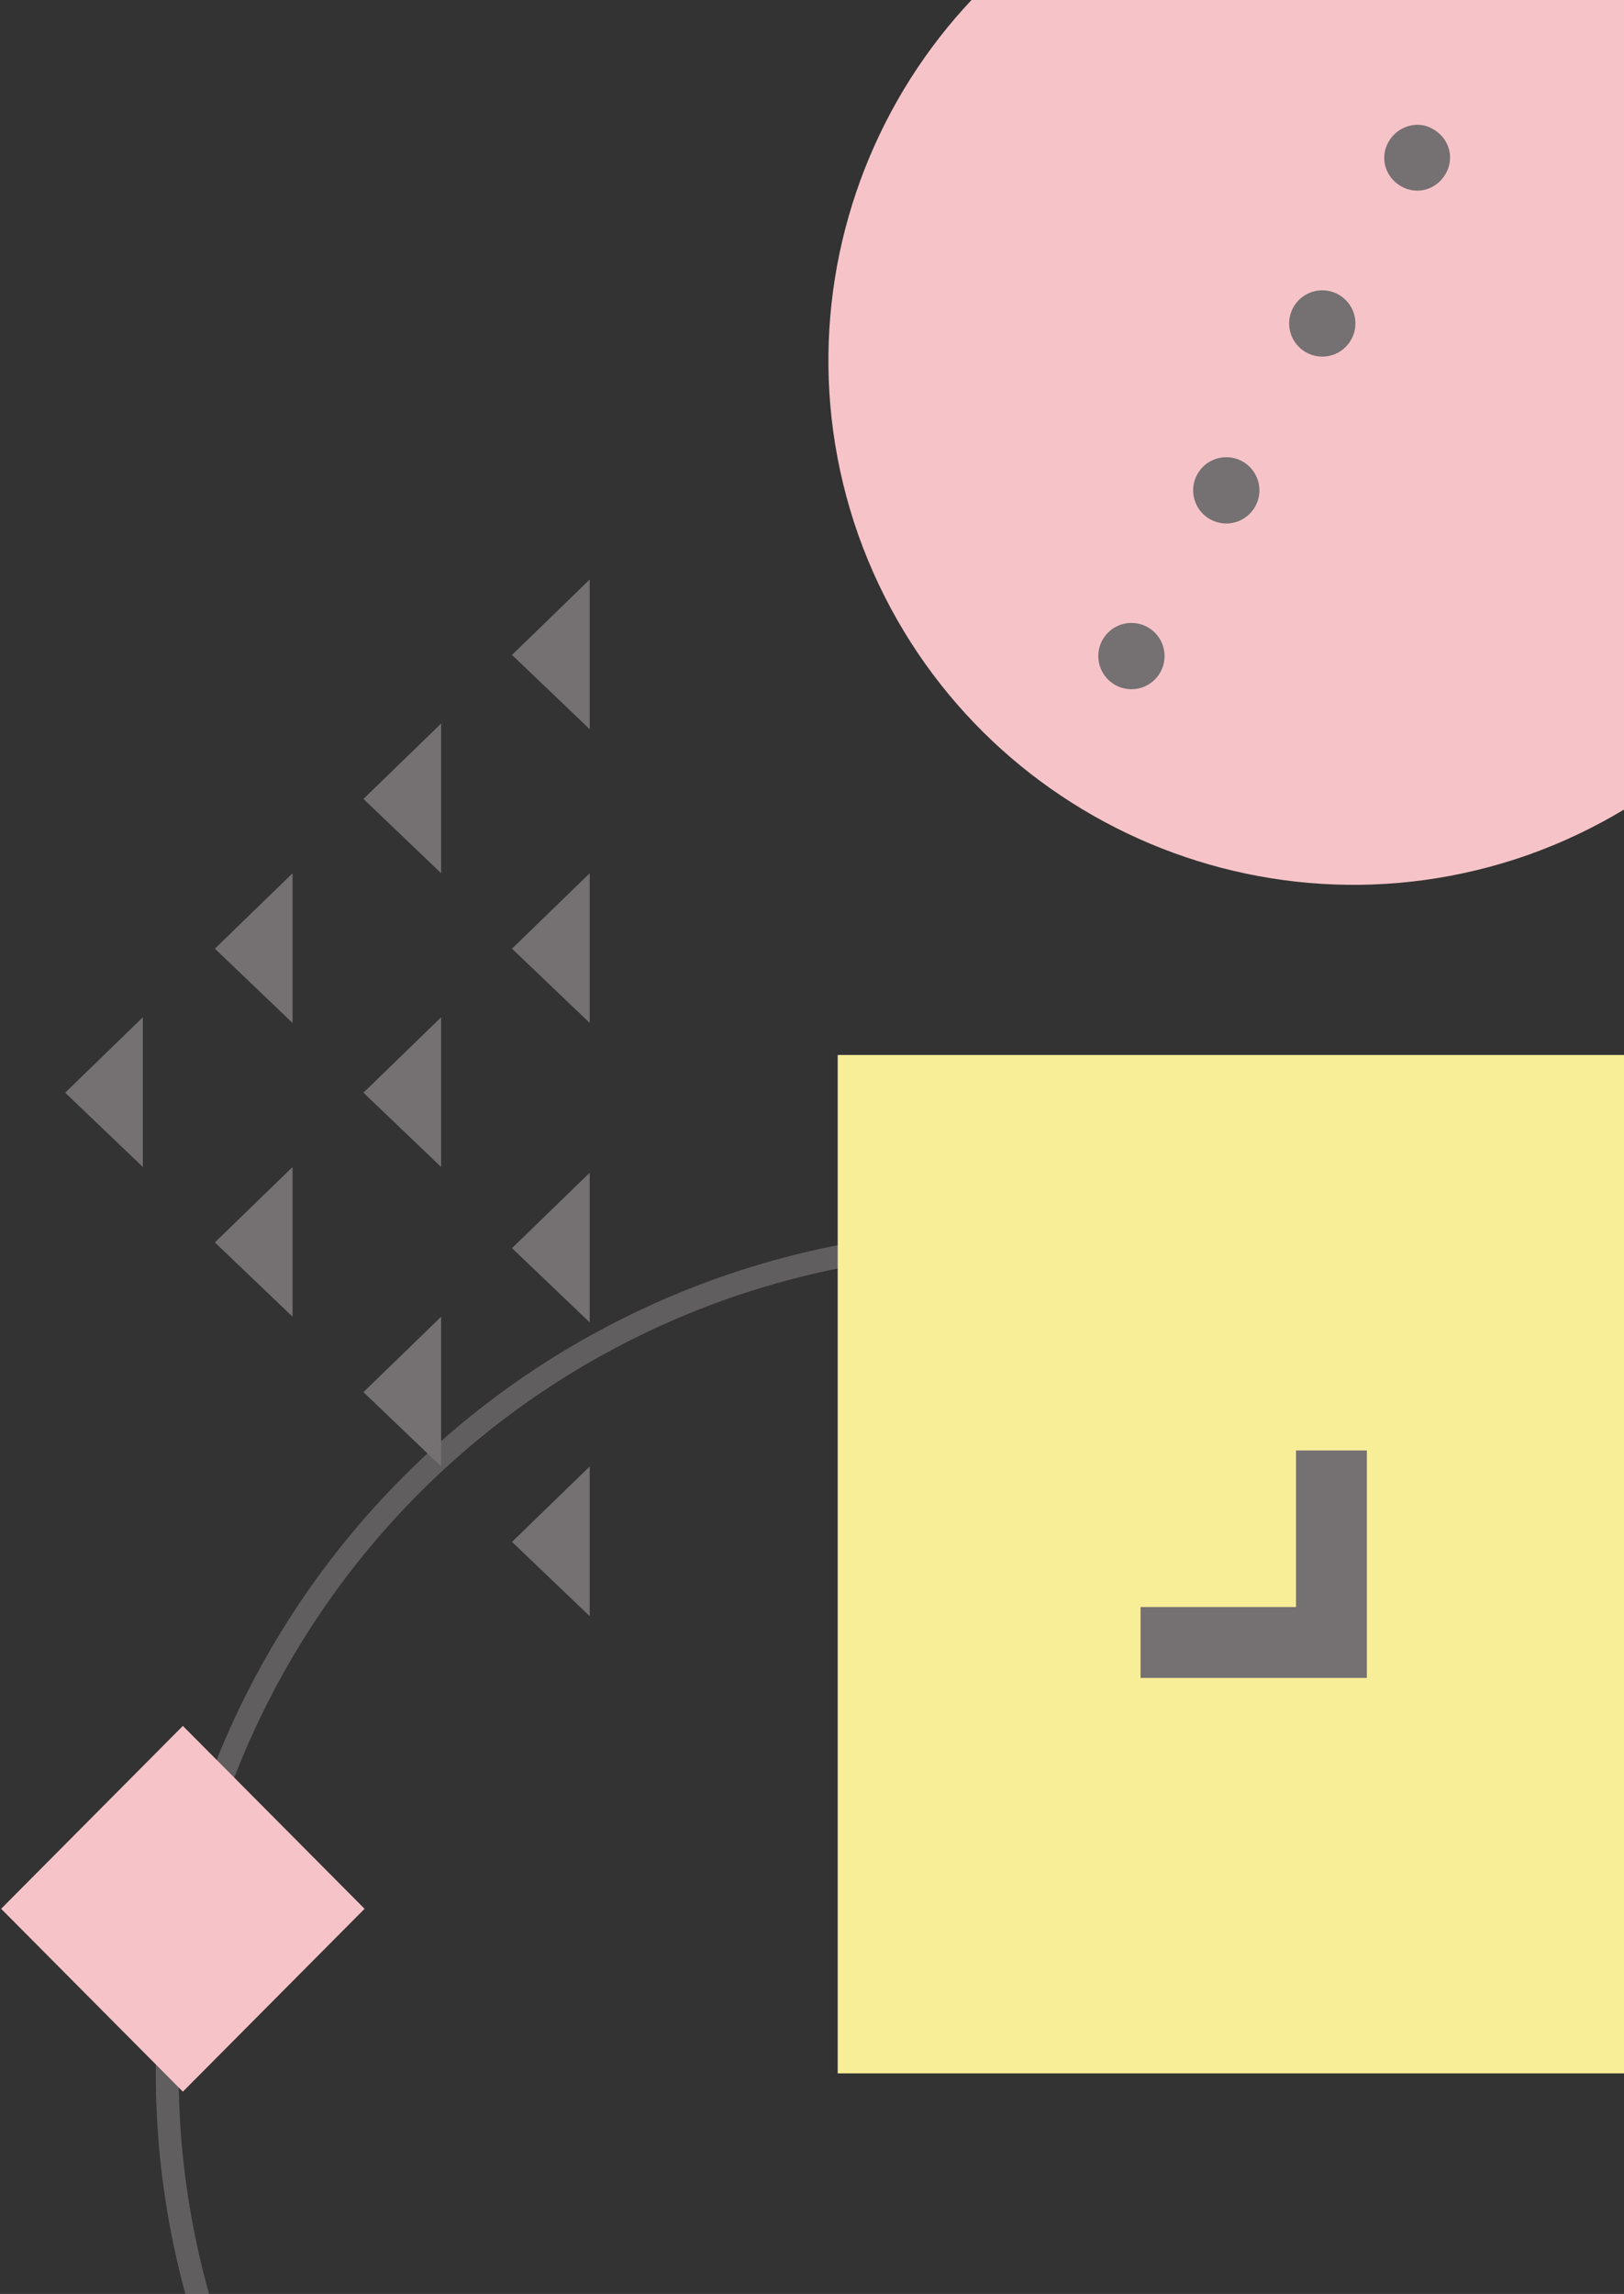 <svg id="Слой_1" xmlns="http://www.w3.org/2000/svg" viewBox="0 0 142.1 200.7"><rect x="0" y="0" width="142.1" height="200.7" fill="#333333" stroke="none"/><style>.st1{fill:#f6c4c8}.st3{fill:#757072}.st5,.st7,.st9{display:none;fill:#f8ee98}.st7,.st9{fill:#757072}.st9{display:inline}</style><g id="banner_200"><path id="Эллипс_1-16" d="M156.2 157.2c13.4 38-6.6 79.5-44.5 92.9s-79.5-6.6-92.9-44.5c-13.4-37.9 6.6-79.5 44.5-92.9 37.9-13.3 79.5 6.6 92.9 44.5z" opacity=".5" fill="none" stroke="#908b8d" stroke-width="2"/><path id="Прямоугольник_10-7" class="st1" d="M16 151l15.9 16L16 183 .1 167 16 151z"/><path id="Прямоугольник_8-4" fill="#f8ee98" d="M73.3 92.3h92.8v89.1H73.3z"/><path id="Прямоугольник_9-10" class="st3" d="M99.8 140.6h19.8v6.2H99.8v-6.2zm13.6-13.7h6.2v19.9h-6.2v-19.9z"/><path id="Эллипс_1-17" class="st1" d="M161.7 16.2c8.4 23.9-4.1 50.1-28 58.6-23.9 8.4-50.1-4.1-58.6-28-8.4-23.9 4.1-50.1 28-58.6 24-8.5 50.2 4.1 58.6 28z"/><path id="Эллипс_2-13" class="st3" d="M125.4 11.3c1.4.8 1.9 2.5 1.1 3.9s-2.5 1.9-3.9 1.1-1.9-2.5-1.1-3.9c.8-1.4 2.6-1.9 3.9-1.1z"/><circle id="Эллипс_2-14" class="st3" cx="115.7" cy="28.3" r="2.9"/><circle id="Эллипс_2-15" class="st3" cx="107.3" cy="42.9" r="2.9"/><circle id="Эллипс_2-16" class="st3" cx="99" cy="57.4" r="2.9"/><circle id="Эллипс_1-19" class="st5" cx="-565.3" cy="64.1" r="53.4"/><circle id="Эллипс_1-20" class="st5" cx="-482.4" cy="153" r="24.5"/><path id="Прямоугольник_9-11" class="st7" d="M-488.8 154.5l14.5 14.5-4.6 4.6-14.5-14.5 4.6-4.6zm0 0l4.6 4.6-14.5 14.5-4.6-4.6 14.5-14.5zm0 9l14.3-14.3-4.5-4.5-14.3 14.3 4.5 4.5zm0 0l4.5-4.5-14.3-14.3-4.5 4.5 14.3 14.3z"/><path id="Прямоугольник_9-12" class="st7" d="M-559.1 152.3h4.3v14h-4.3v-14zm-9.6 0h13.9v4.4h-13.9v-4.4z"/><g id="triangle-7"><path id="Многоугольник_3-61" class="st3" d="M44.8 134.9l6.8-6.6v13.1l-6.8-6.5z"/><path id="Многоугольник_3-62" class="st3" d="M44.8 109.2l6.8-6.6v13.1l-6.8-6.5z"/><path id="Многоугольник_3-63" class="st3" d="M44.8 83l6.8-6.6v13.1L44.8 83z"/><path id="Многоугольник_3-64" class="st3" d="M44.8 57.3l6.8-6.6v13.1l-6.8-6.5z"/><path id="Многоугольник_3-65" class="st3" d="M31.8 121.8l6.8-6.6v13.1l-6.8-6.5z"/><path id="Многоугольник_3-66" class="st3" d="M31.8 95.6l6.8-6.6v13.1l-6.8-6.5z"/><path id="Многоугольник_3-67" class="st3" d="M31.8 69.9l6.8-6.6v13.1l-6.8-6.5z"/><path id="Многоугольник_3-68" class="st3" d="M18.8 108.7l6.8-6.6v13.1l-6.8-6.5z"/><path id="Многоугольник_3-69" class="st3" d="M18.8 83l6.8-6.6v13.1L18.8 83z"/><path id="Многоугольник_3-70" class="st3" d="M5.7 95.6l6.8-6.6v13.1l-6.8-6.5z"/></g></g><path id="Эллипс_553" class="st5" d="M-505.1 142.8c9.2-9.2 24.1-9.2 33.3 0s9.2 24.1 0 33.3c-6.7-6.6-7.3-7.3-16.5-16.5-9.2-9.1-12.1-12-16.8-16.8z"/><path id="Прямоугольник_9-19" class="st7" d="M-484 159v.1l9.6 9.6-4.4 4.4-9.6-9.6-9.6 9.6-4.4-4.4 9.6-9.6.1-.1-9.5-9.4 4.4-4.3 9.5 9.4 9.5-9.4 4.4 4.3-9.6 9.4z"/></svg>